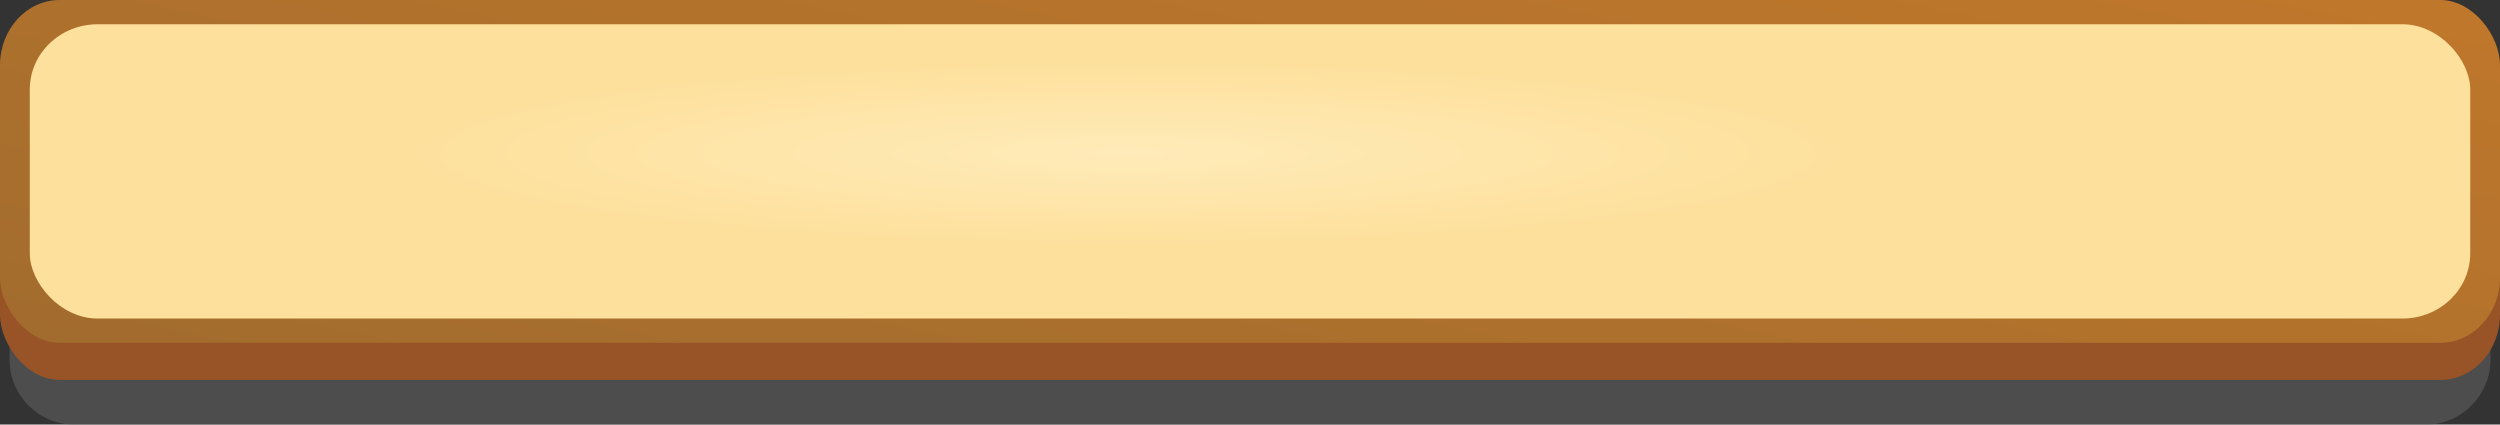 <?xml version="1.0" encoding="UTF-8"?>
<!DOCTYPE svg PUBLIC "-//W3C//DTD SVG 1.1//EN" "http://www.w3.org/Graphics/SVG/1.1/DTD/svg11.dtd">
<!-- Creator: CorelDRAW X7 -->
<svg xmlns="http://www.w3.org/2000/svg" xml:space="preserve" width="113.147mm" height="19.215mm" version="1.1" style="shape-rendering:geometricPrecision; text-rendering:geometricPrecision; image-rendering:optimizeQuality; fill-rule:evenodd; clip-rule:evenodd"
viewBox="0 0 14768465 2508006"
 xmlns:xlink="http://www.w3.org/1999/xlink">
 <rect x="0" y="0" width="14768465" height="2508006" fill="#333333" stroke="none"/>
 <defs>
  <style type="text/css">
   <![CDATA[
    .fil1 {fill:#985426}
    .fil0 {fill:#666666;fill-opacity:0.51}
    .fil2 {fill:url(#id0)}
    .fil3 {fill:url(#id1)}
   ]]>
  </style>
  <linearGradient id="id0" gradientUnits="userSpaceOnUse" x1="7.86366e+006" y1="-1.34155e+006" x2="6.90482e+006" y2="3.36655e+006">
   <stop offset="0" style="stop-opacity:1; stop-color:#BF772B"/>
   <stop offset="1" style="stop-opacity:1; stop-color:#A26C2E"/>
  </linearGradient>
  <radialGradient id="id1" gradientUnits="userSpaceOnUse" gradientTransform="matrix(1.25965E-005 -0.139 -1.104 -8.66003E-006 7.66598E+006 1.83148E+006)" cx="6.6634e+006" cy="908178" r="3.85452e+006" fx="6.6634e+006" fy="908178">
   <stop offset="0" style="stop-opacity:1; stop-color:#FFEBB9"/>
   <stop offset="1" style="stop-opacity:1; stop-color:#FDE09C"/>
  </radialGradient>
 </defs>
 <g id="Layer_x0020_1">
  <path class="fil0" d="M14329889 498461l-13891326 0c-210171,0 -382111,171927 -382111,382098l0 1245336c0,210171 171940,382111 382111,382111l13891326 0c210171,0 382111,-171940 382111,-382111l0 -1245336c0,-210171 -171940,-382098 -382111,-382098z"/>
  <rect class="fil1" x="21" y="219197" width="14768464" height="2025030" rx="352444" ry="385052"/>
  <rect class="fil2" x="21" y="-4" width="14768464" height="2025030" rx="352444" ry="385052"/>
  <rect class="fil3" x="175908" y="143259" width="14416682" height="1738502" rx="400772" ry="385070"/>
 </g>
</svg>
